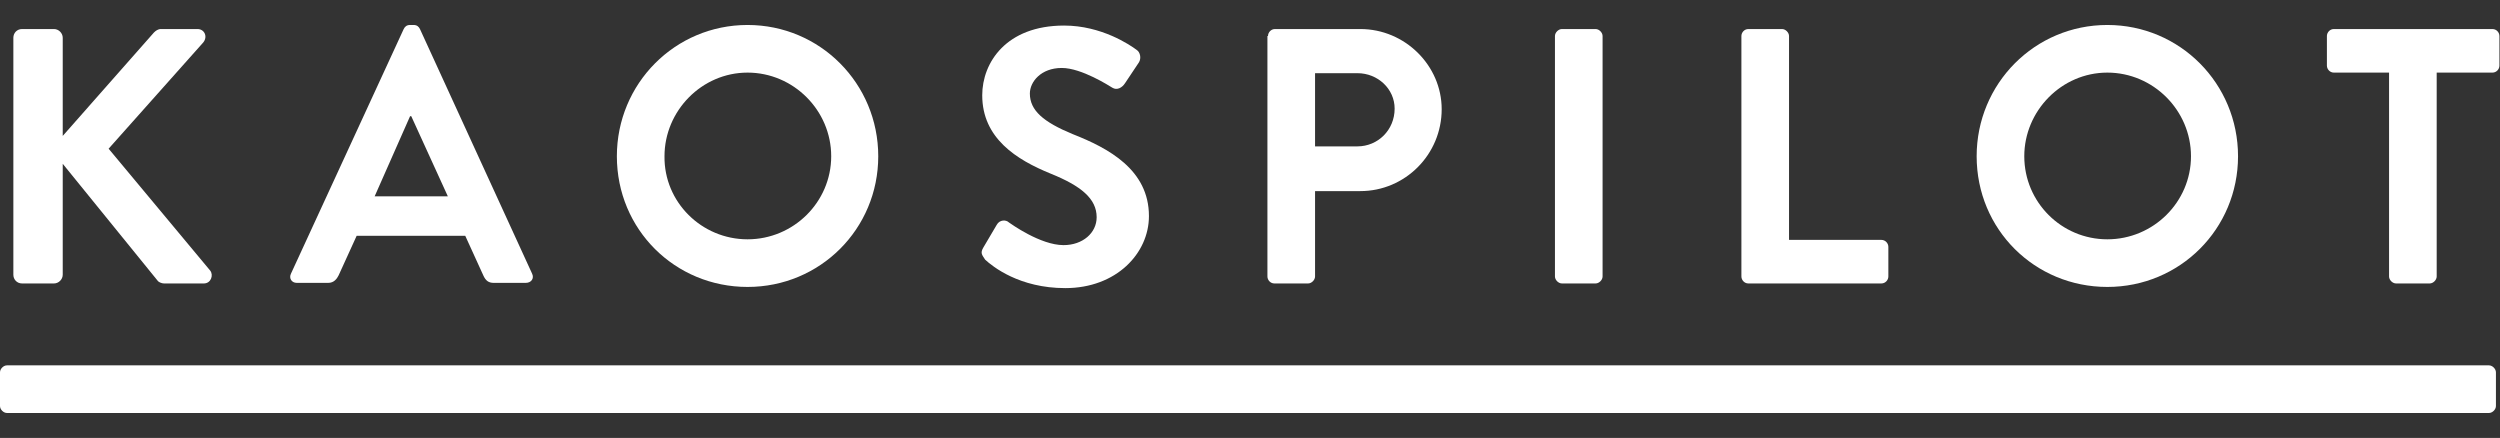 <?xml version="1.0" encoding="utf-8"?>
<!-- Generator: Adobe Illustrator 23.0.3, SVG Export Plug-In . SVG Version: 6.00 Build 0)  -->
<svg version="1.1" id="Layer_1" xmlns="http://www.w3.org/2000/svg" xmlns:xlink="http://www.w3.org/1999/xlink" x="0px" y="0px"
	 viewBox="0 0 430.4 75.4" style="enable-background:new 0 0 430.4 75.4;" xml:space="preserve">
<rect x="0" y="0" width="430.4" height="75.4" fill="#333333" stroke="none"/>
<style type="text/css">
	.st0{fill:#FFFFFF;}
</style>
<g>
	<g>
		<g>
			<g>
				<path class="st0" d="M2.3,6.5C2.3,5.7,2.9,5,3.8,5h5.5c0.8,0,1.5,0.7,1.5,1.5v16.9L26.5,5.6C26.8,5.3,27.2,5,27.7,5H34
					c1.2,0,1.8,1.3,1,2.3L18.7,25.6l17.5,21c0.6,0.8,0.1,2.2-1.1,2.2h-6.8c-0.6,0-1-0.3-1.1-0.4L10.8,28.2v19.1
					c0,0.8-0.7,1.5-1.5,1.5H3.8c-0.9,0-1.5-0.7-1.5-1.5V6.5z"/>
				<path class="st0" d="M50.1,47.1L69.5,5c0.2-0.4,0.5-0.7,1.1-0.7h0.6c0.6,0,0.9,0.3,1.1,0.7l19.3,42.1c0.4,0.8-0.1,1.6-1.1,1.6
					H85c-0.9,0-1.4-0.4-1.8-1.3l-3.1-6.8H61.4l-3.1,6.8c-0.3,0.6-0.8,1.3-1.8,1.3h-5.4C50.2,48.7,49.7,47.9,50.1,47.1z M77.1,33.8
					L70.8,20h-0.2l-6.1,13.8H77.1z"/>
				<path class="st0" d="M128.7,4.3c12.5,0,22.5,10.1,22.5,22.6c0,12.5-10,22.5-22.5,22.5c-12.5,0-22.5-9.9-22.5-22.5
					C106.2,14.4,116.2,4.3,128.7,4.3z M128.7,41.2c7.9,0,14.4-6.4,14.4-14.3c0-7.9-6.5-14.4-14.4-14.4c-7.9,0-14.3,6.6-14.3,14.4
					C114.3,34.8,120.8,41.2,128.7,41.2z"/>
				<path class="st0" d="M169.3,42.6l2.3-3.9c0.5-0.9,1.6-0.9,2.1-0.4c0.3,0.2,5.4,3.9,9.4,3.9c3.3,0,5.7-2.1,5.7-4.8
					c0-3.2-2.7-5.4-7.9-7.5c-5.9-2.4-11.8-6.1-11.8-13.5c0-5.6,4.1-12,14.1-12c6.4,0,11.3,3.3,12.5,4.2c0.6,0.4,0.8,1.4,0.4,2.1
					l-2.4,3.6c-0.5,0.8-1.4,1.3-2.2,0.8c-0.5-0.3-5.3-3.4-8.7-3.4c-3.6,0-5.5,2.4-5.5,4.4c0,2.9,2.3,4.9,7.4,7
					c6.1,2.4,13.1,6.1,13.1,14.1c0,6.4-5.6,12.4-14.4,12.4c-7.9,0-12.5-3.7-13.8-4.9C169.1,43.9,168.7,43.6,169.3,42.6z"/>
				<path class="st0" d="M218.3,6.2c0-0.6,0.5-1.2,1.2-1.2h14.7c7.7,0,14,6.3,14,13.8c0,7.8-6.3,14.1-14,14.1h-7.8v14.7
					c0,0.6-0.6,1.2-1.2,1.2h-5.8c-0.7,0-1.2-0.6-1.2-1.2V6.2z M233.7,25.2c3.5,0,6.4-2.8,6.4-6.5c0-3.4-2.9-6.1-6.4-6.1h-7.3v12.6
					H233.7z"/>
				<path class="st0" d="M267.7,6.2c0-0.6,0.6-1.2,1.2-1.2h5.8c0.6,0,1.2,0.6,1.2,1.2v41.4c0,0.6-0.6,1.2-1.2,1.2h-5.8
					c-0.6,0-1.2-0.6-1.2-1.2V6.2z"/>
				<path class="st0" d="M299.8,6.2c0-0.6,0.5-1.2,1.2-1.2h5.8c0.6,0,1.2,0.6,1.2,1.2v35.1h15.9c0.7,0,1.2,0.6,1.2,1.2v5.1
					c0,0.6-0.5,1.2-1.2,1.2H301c-0.7,0-1.2-0.6-1.2-1.2V6.2z"/>
				<path class="st0" d="M362.8,4.3c12.5,0,22.5,10.1,22.5,22.6c0,12.5-10,22.5-22.5,22.5c-12.5,0-22.5-9.9-22.5-22.5
					C340.3,14.4,350.3,4.3,362.8,4.3z M362.8,41.2c7.9,0,14.4-6.4,14.4-14.3c0-7.9-6.5-14.4-14.4-14.4c-7.9,0-14.3,6.6-14.3,14.4
					C348.5,34.8,354.9,41.2,362.8,41.2z"/>
				<path class="st0" d="M411.4,12.5h-9.6c-0.7,0-1.2-0.6-1.2-1.2V6.2c0-0.6,0.5-1.2,1.2-1.2h27.3c0.7,0,1.2,0.6,1.2,1.2v5.1
					c0,0.6-0.5,1.2-1.2,1.2h-9.6v35.1c0,0.6-0.6,1.2-1.2,1.2h-5.8c-0.6,0-1.2-0.6-1.2-1.2V12.5z"/>
			</g>
			<path class="st0" d="M1.2,71.1c-0.6,0-1.2-0.6-1.2-1.2v-5.8c0-0.6,0.6-1.2,1.2-1.2h427.3c0.6,0,1.2,0.6,1.2,1.2v5.8
				c0,0.6-0.6,1.2-1.2,1.2H1.2z"/>
		</g>
	</g>
</g>
</svg>
